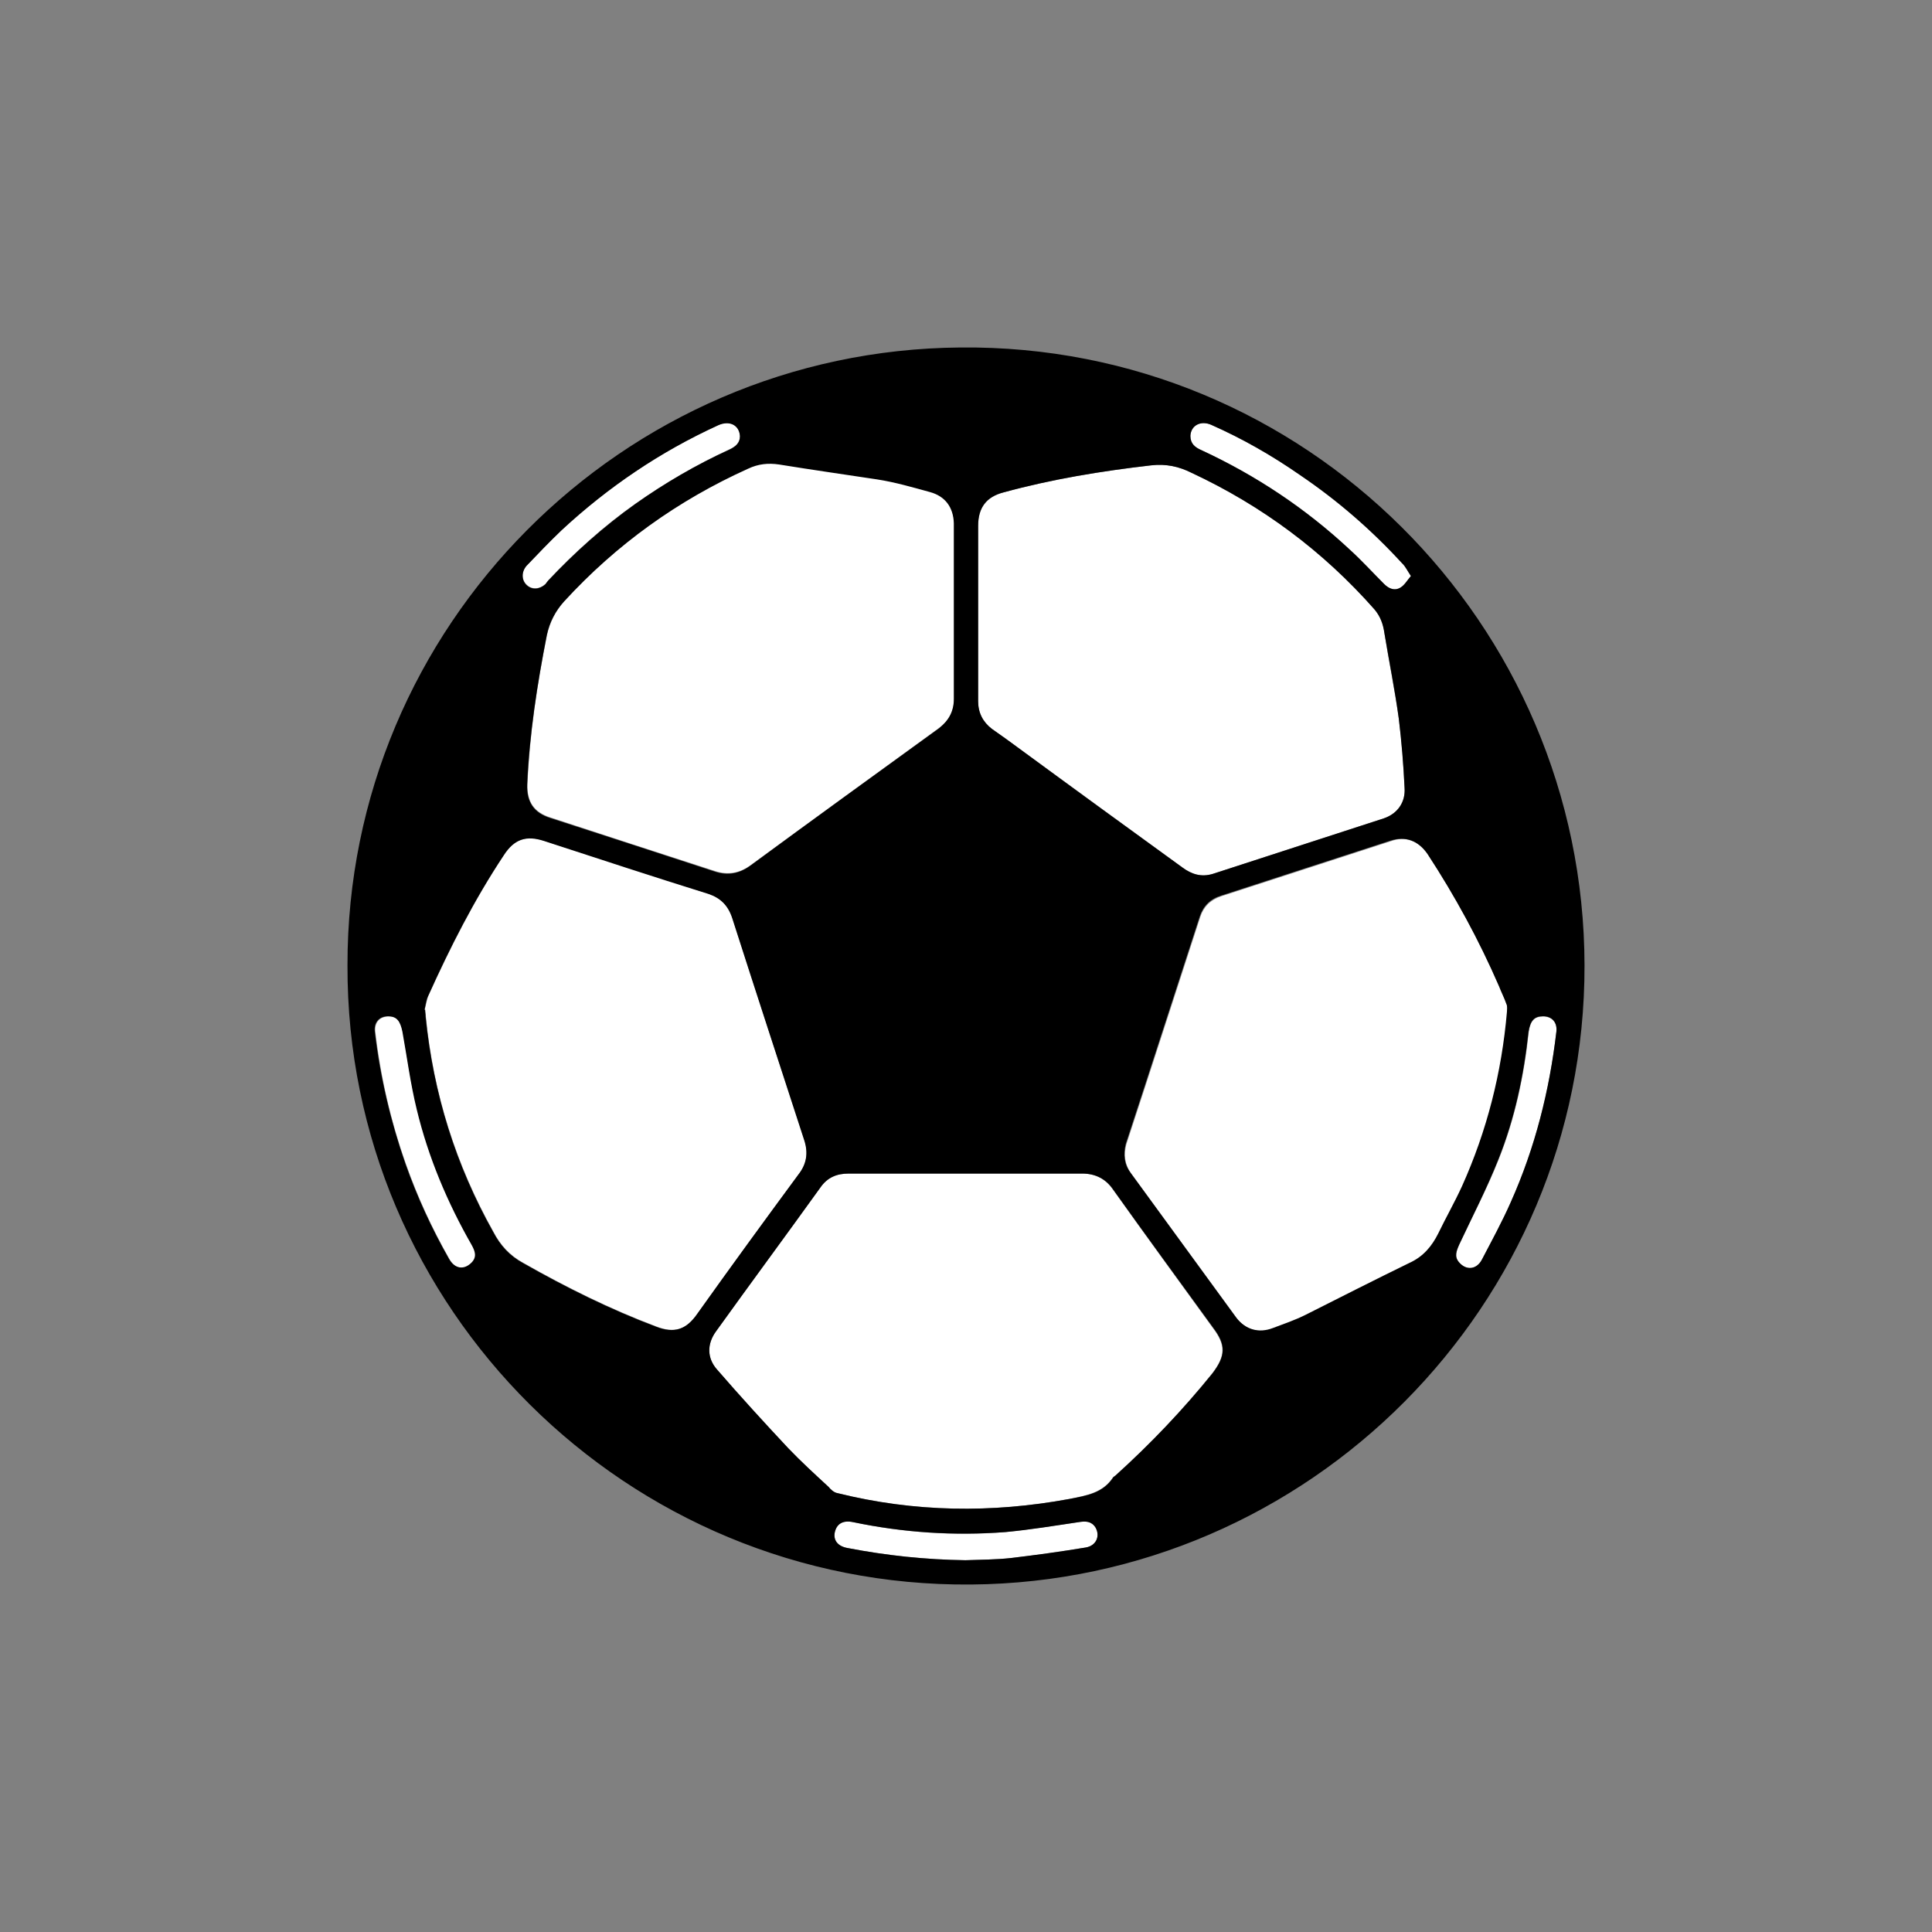 <?xml version="1.0" encoding="utf-8"?>
<!-- Generator: Adobe Illustrator 25.0.0, SVG Export Plug-In . SVG Version: 6.00 Build 0)  -->
<svg version="1.1" id="katman_1" xmlns="http://www.w3.org/2000/svg" xmlns:xlink="http://www.w3.org/1999/xlink" x="0px" y="0px"
	 width="700px" height="700px" viewBox="0 0 700 700" style="enable-background:new 0 0 700 700;" xml:space="preserve">
<rect x="0" y="0" width="700" height="700" fill="#808080" stroke="none"/>
<style type="text/css">
	.st0{fill:#FFFFFF;}
</style>
<g>
	<g>
		<path class="st0" d="M204.5,217.7c-3.1,3.6-5.2,7.5-6.3,12.3c-3.6,18-6.3,36-7.1,54.1c-0.2,6.3,2.3,10.2,8.4,12.1
			c19.9,6.5,39.7,13,59.6,19.4c4.6,1.5,8.8,0.8,12.8-2.1c22.8-16.7,45.6-33.2,68.4-49.8c3.6-2.7,5.4-6.1,5.4-10.7
			c0-10.5,0-20.9,0-31.4c0-10.7,0-21.5,0-32.2c-0.2-5.9-3.1-9.8-8.6-11.3c-6.3-1.7-12.8-3.6-19.2-4.6c-11.9-1.9-23.8-3.6-35.5-5.4
			c-4-0.6-7.5-0.2-11.1,1.3C245.7,181.1,223.5,197,204.5,217.7z"/>
		<path class="st0" d="M197.6,211.6c0.4-0.4,0.6-0.8,1-1.3c9.6-10.2,20.1-19.7,31.6-27.8c10.7-7.5,22.2-14.2,34.1-19.7
			c2.1-1,3.8-2.3,3.8-4.8c-0.2-4-3.8-5.9-7.9-4c-20.9,9.6-39.7,22.4-56.7,38c-4.4,4.2-8.6,8.6-12.8,13c-1.9,2.3-1.7,5.2,0.2,6.9
			C192.8,213.7,195.5,213.5,197.6,211.6z"/>
		<path class="st0" d="M291.5,413.1c-8.8-26.8-17.6-53.7-26.1-80.5c-1.5-4.6-4.2-7.3-8.6-8.8c-19.9-6.3-39.7-12.8-59.6-19.2
			c-6.5-2.1-10.9-0.6-14.6,5.2c-10.7,16.1-19.4,33.4-27.4,51c-0.6,1.5-0.8,3.3-1.3,5h0.2c0,0.8,0.2,1.7,0.2,2.5
			c2.7,27.8,10.9,53.7,24.5,78c2.5,4.8,5.9,8.6,10.9,11.3c15.5,8.8,31.4,16.7,48.1,23c6.5,2.5,10.9,1.3,15.1-4.8
			c12.1-16.9,24.2-33.7,36.6-50.4C292.3,421.7,292.9,417.7,291.5,413.1z"/>
		<path class="st0" d="M359.4,264.1c3.3,2.3,6.5,4.6,9.6,6.9c19.7,14.4,39.5,28.8,59.4,43.3c3.3,2.5,6.9,3.6,11.1,2.3
			c20.7-6.7,41.2-13.4,61.9-20.1c5-1.7,7.9-5.9,7.5-11.1c-0.4-8.4-1-16.7-2.1-25.1c-1.5-10.5-3.6-20.7-5.2-30.9
			c-0.4-3.3-1.5-6.1-3.6-8.6c-18.6-21.1-40.8-37.6-66.3-49.5c-4.6-2.3-9.2-3.3-14.6-2.7c-18.2,2.1-36,5-53.5,9.8
			c-6.3,1.7-9.2,5.6-9.2,12.1c0,10.5,0,20.9,0,31.4s0,21.1,0,32.2C354.4,258.2,356.1,261.6,359.4,264.1z"/>
		<path class="st0" d="M151.2,402.1c-2.3-9.4-3.6-18.8-5.2-28.2c-0.8-4-2.1-5.6-5.2-5.6c-3.3,0-5.2,2.3-4.8,5.6
			c1.9,16.3,5.6,32.4,11.1,47.9c4.2,11.9,9.4,23.2,15.7,34.3c2.1,3.8,5.4,4.2,8.2,1.5c2.1-2.1,1.3-4.2,0.2-6.3
			C162.3,435.7,155.4,419.4,151.2,402.1z"/>
		<path class="st0" d="M471,172.1c-10.2-7.1-20.9-13.2-32.2-18.2c-3.8-1.7-7.3,0.2-7.5,4c0,2.9,1.7,4.2,4,5.2
			c19.9,9.2,37.8,21.1,53.7,36c4.4,4,8.4,8.4,12.5,12.5c1.7,1.7,3.8,2.5,5.9,1.3c1.5-0.8,2.5-2.7,3.8-4.2c-1.3-1.9-1.9-3.3-3.1-4.6
			C497,192,484.6,181.3,471,172.1z"/>
		<path class="st0" d="M503.9,304.8c-20.5,6.7-40.8,13.2-61.3,19.9c-4,1.3-6.5,3.8-7.7,7.5c-9,27.6-17.8,55-26.8,82.4
			c-1,3.8-0.6,7.3,1.7,10.5c12.8,17.6,25.5,34.9,38.3,52.5c3.3,4.4,8.2,5.6,13.2,3.8c4-1.5,8.2-2.9,11.9-4.8
			c12.5-6.3,25.1-12.8,37.6-18.8c5-2.3,8.2-6.1,10.5-10.7c2.7-5.6,5.9-11.3,8.6-17.1c9-20.1,14.4-41.2,16.3-63.3
			c0-0.8,0.2-1.9-0.2-2.7c-0.8-2.3-1.9-4.4-2.7-6.5c-7.3-16.7-15.9-32.6-25.9-47.9C513.9,304.6,509.3,302.8,503.9,304.8z"/>
		<path class="st0" d="M390.8,551.5c-8.8,1.3-17.8,2.7-26.5,3.6c-18.6,1.5-37,0.2-55.2-3.6c-3.8-0.8-6.1,0.6-6.7,4
			c-0.4,2.7,1.3,4.8,4.8,5.4c14,2.7,28.2,4.2,42.6,4.4c5.4-0.2,11.1-0.2,16.5-0.8c9-1,18-2.3,27-3.8c4-0.6,5.4-4.2,3.6-7.3
			C395.4,551.1,393.3,551.1,390.8,551.5z"/>
		<path class="st0" d="M403.3,431.1c-2.7-4-6.5-5.9-11.3-5.9c-14,0-28,0-42,0c-14.2,0-28.4,0-42.6,0c-4.4,0-7.7,1.5-10.2,5
			c-12.5,17.4-25.3,34.7-37.8,52.1c-3.3,4.6-3.3,9.8,0.4,14c8.4,9.6,16.9,19,25.7,28.4c4.6,4.8,9.6,9.4,14.6,14
			c0.8,1,2.1,2.1,3.3,2.3c27.8,6.9,55.8,7.3,84,2.1c6.1-1.3,12.1-2.1,15.9-7.9c0.2-0.2,0.6-0.4,0.8-0.6c12.8-11.5,24.5-23.8,35.1-37
			c4.8-6.3,5-10.2,0.2-16.5C427.3,464.4,415.2,447.8,403.3,431.1z"/>
		<path class="st0" d="M528.7,451c-1,2.3-1.9,4.4,0,6.5c2.5,2.9,6.3,2.5,8.2-1c3.6-6.9,7.3-13.8,10.5-20.9
			c8.8-19.7,14-40.3,16.5-61.7c0.4-3.3-1.5-5.6-4.8-5.6c-3.1,0-4.6,1.5-5.2,5.6c-1.7,15.9-5,31.4-10.9,46.2
			C538.8,430.7,533.5,440.7,528.7,451z"/>
	</g>
	<path d="M347.9,125.9c-122.3,1-222.2,100.8-222,223.9c-0.4,124.2,101.4,225.4,226,224.3c122.3-1,222.4-101,222.2-224.3
		C573.9,225.8,472.7,124.6,347.9,125.9z M354.4,190.5c0-6.5,2.9-10.5,9.2-12.1c17.6-4.8,35.3-7.7,53.5-9.8c5.4-0.6,10,0.4,14.6,2.7
		c25.5,11.9,47.7,28.4,66.3,49.5c2.1,2.5,3.1,5.2,3.6,8.6c1.7,10.2,3.8,20.5,5.2,30.9c1,8.4,1.7,16.7,2.1,25.1
		c0.4,5.2-2.5,9.4-7.5,11.1c-20.7,6.7-41.2,13.4-61.9,20.1c-4.2,1.3-7.7,0.2-11.1-2.3c-19.9-14.4-39.7-28.8-59.4-43.3
		c-3.1-2.3-6.3-4.6-9.6-6.9c-3.3-2.5-5-5.9-5-10c0-11.1,0-21.7,0-32.2S354.4,200.9,354.4,190.5z M282.3,168.3
		c11.7,1.9,23.6,3.6,35.5,5.4c6.5,1,13,2.9,19.2,4.6c5.4,1.5,8.4,5.4,8.6,11.3c0,10.7,0,21.5,0,32.2c0,10.5,0,20.9,0,31.4
		c0,4.6-1.9,7.9-5.4,10.7c-22.8,16.5-45.6,33-68.4,49.8c-4,2.9-8.2,3.6-12.8,2.1c-19.9-6.5-39.7-13-59.6-19.4
		c-6.1-1.9-8.6-5.9-8.4-12.1c0.8-18.2,3.6-36.2,7.1-54.1c1-4.8,3.1-8.8,6.3-12.3c19-20.7,41.2-36.6,66.7-48.1
		C274.7,168.1,278.3,167.7,282.3,168.3z M190.7,205.1c4.2-4.4,8.4-8.8,12.8-13c16.9-15.7,35.7-28.4,56.7-38c4.2-1.9,7.7,0,7.9,4
		c0,2.5-1.7,3.8-3.8,4.8c-11.9,5.4-23.4,12.1-34.1,19.7c-11.5,8.2-22,17.6-31.6,27.8c-0.4,0.4-0.6,0.8-1,1.3
		c-2.1,1.9-4.8,2.1-6.7,0.4C189,210.4,188.8,207.4,190.7,205.1z M170.8,457.5c-2.7,2.7-6.1,2.3-8.2-1.5
		c-6.3-11.1-11.5-22.4-15.7-34.3c-5.4-15.5-9.2-31.6-11.1-47.9c-0.4-3.3,1.5-5.6,4.8-5.6c3.1,0,4.4,1.7,5.2,5.6
		c1.7,9.4,2.9,18.8,5.2,28.2c4.2,17.4,11.1,33.7,19.9,49.1C172.1,453.3,172.9,455.4,170.8,457.5z M237.7,480.7
		c-16.7-6.3-32.6-14.2-48.1-23c-5-2.7-8.4-6.5-10.9-11.3c-13.6-24.2-21.7-50.2-24.5-78c0-0.8-0.2-1.7-0.2-2.5h-0.2
		c0.4-1.7,0.6-3.6,1.3-5c7.9-17.6,16.7-34.9,27.4-51c3.8-5.9,8.2-7.3,14.6-5.2c19.9,6.5,39.7,13,59.6,19.2c4.4,1.5,7.1,4.2,8.6,8.8
		c8.6,26.8,17.4,53.7,26.1,80.5c1.5,4.6,0.8,8.6-2.1,12.3c-12.3,16.7-24.5,33.4-36.6,50.4C248.6,481.9,244.2,483.2,237.7,480.7z
		 M393.3,560.7c-9,1.5-18,2.7-27,3.8c-5.4,0.6-11.1,0.6-16.5,0.8c-14.4-0.2-28.6-1.7-42.6-4.4c-3.6-0.6-5.2-2.7-4.8-5.4
		c0.6-3.3,2.9-4.8,6.7-4c18.2,3.8,36.6,5,55.2,3.6c8.8-0.8,17.8-2.3,26.5-3.6c2.5-0.4,4.6-0.4,6.1,1.9
		C398.7,556.5,397.2,560.1,393.3,560.7z M439.3,497.6c-10.7,13.2-22.4,25.5-35.1,37c-0.2,0.2-0.6,0.4-0.8,0.6
		c-3.8,5.9-9.8,6.7-15.9,7.9c-28.2,5.2-56.2,4.8-84-2.1c-1.3-0.2-2.5-1.3-3.3-2.3c-5-4.6-10-9.2-14.6-14
		c-8.8-9.4-17.4-18.8-25.7-28.4c-3.8-4.2-3.8-9.4-0.4-14c12.5-17.4,25.3-34.7,37.8-52.1c2.5-3.6,5.9-5,10.2-5c14.2,0,28.4,0,42.6,0
		c14,0,28,0,42,0c4.8,0,8.6,1.9,11.3,5.9c11.9,16.7,24,33.2,36.2,50C444.3,487.3,444.1,491.3,439.3,497.6z M559.1,368.2
		c3.3,0,5.2,2.3,4.8,5.6c-2.5,21.3-7.7,42-16.5,61.7c-3.1,7.1-6.9,14-10.5,20.9c-1.9,3.6-5.6,4-8.2,1c-1.9-2.1-1-4.2,0-6.5
		c4.8-10.2,10-20.3,14.2-30.9c5.9-14.8,9.2-30.3,10.9-46.2C554.5,369.7,555.9,368.2,559.1,368.2z M517.2,309.4
		c10,15.3,18.6,31.1,25.9,47.9c0.8,2.1,1.9,4.2,2.7,6.5c0.4,0.8,0.2,1.9,0.2,2.7c-1.9,22.2-7.3,43.3-16.3,63.3
		c-2.7,5.9-5.9,11.5-8.6,17.1c-2.3,4.6-5.4,8.4-10.5,10.7c-12.5,6.1-25.1,12.5-37.6,18.8c-3.8,1.9-7.9,3.3-11.9,4.8
		c-5,1.9-9.8,0.6-13.2-3.8c-12.8-17.6-25.5-34.9-38.3-52.5c-2.3-3.1-2.7-6.7-1.7-10.5c9-27.4,17.8-54.8,26.8-82.4
		c1.3-3.8,3.8-6.3,7.7-7.5c20.5-6.7,40.8-13.2,61.3-19.9C509.3,302.8,513.9,304.6,517.2,309.4z M511.2,208.7
		c-1.3,1.5-2.3,3.3-3.8,4.2c-2.1,1.3-4.2,0.4-5.9-1.3c-4.2-4.2-8.2-8.6-12.5-12.5c-15.9-14.8-33.9-26.8-53.7-36c-2.3-1-4-2.3-4-5.2
		c0.2-3.8,3.8-5.6,7.5-4c11.3,5,22,11.1,32.2,18.2c13.6,9.2,25.9,19.9,37,32C509.3,205.3,509.9,206.8,511.2,208.7z"/>
</g>
</svg>
